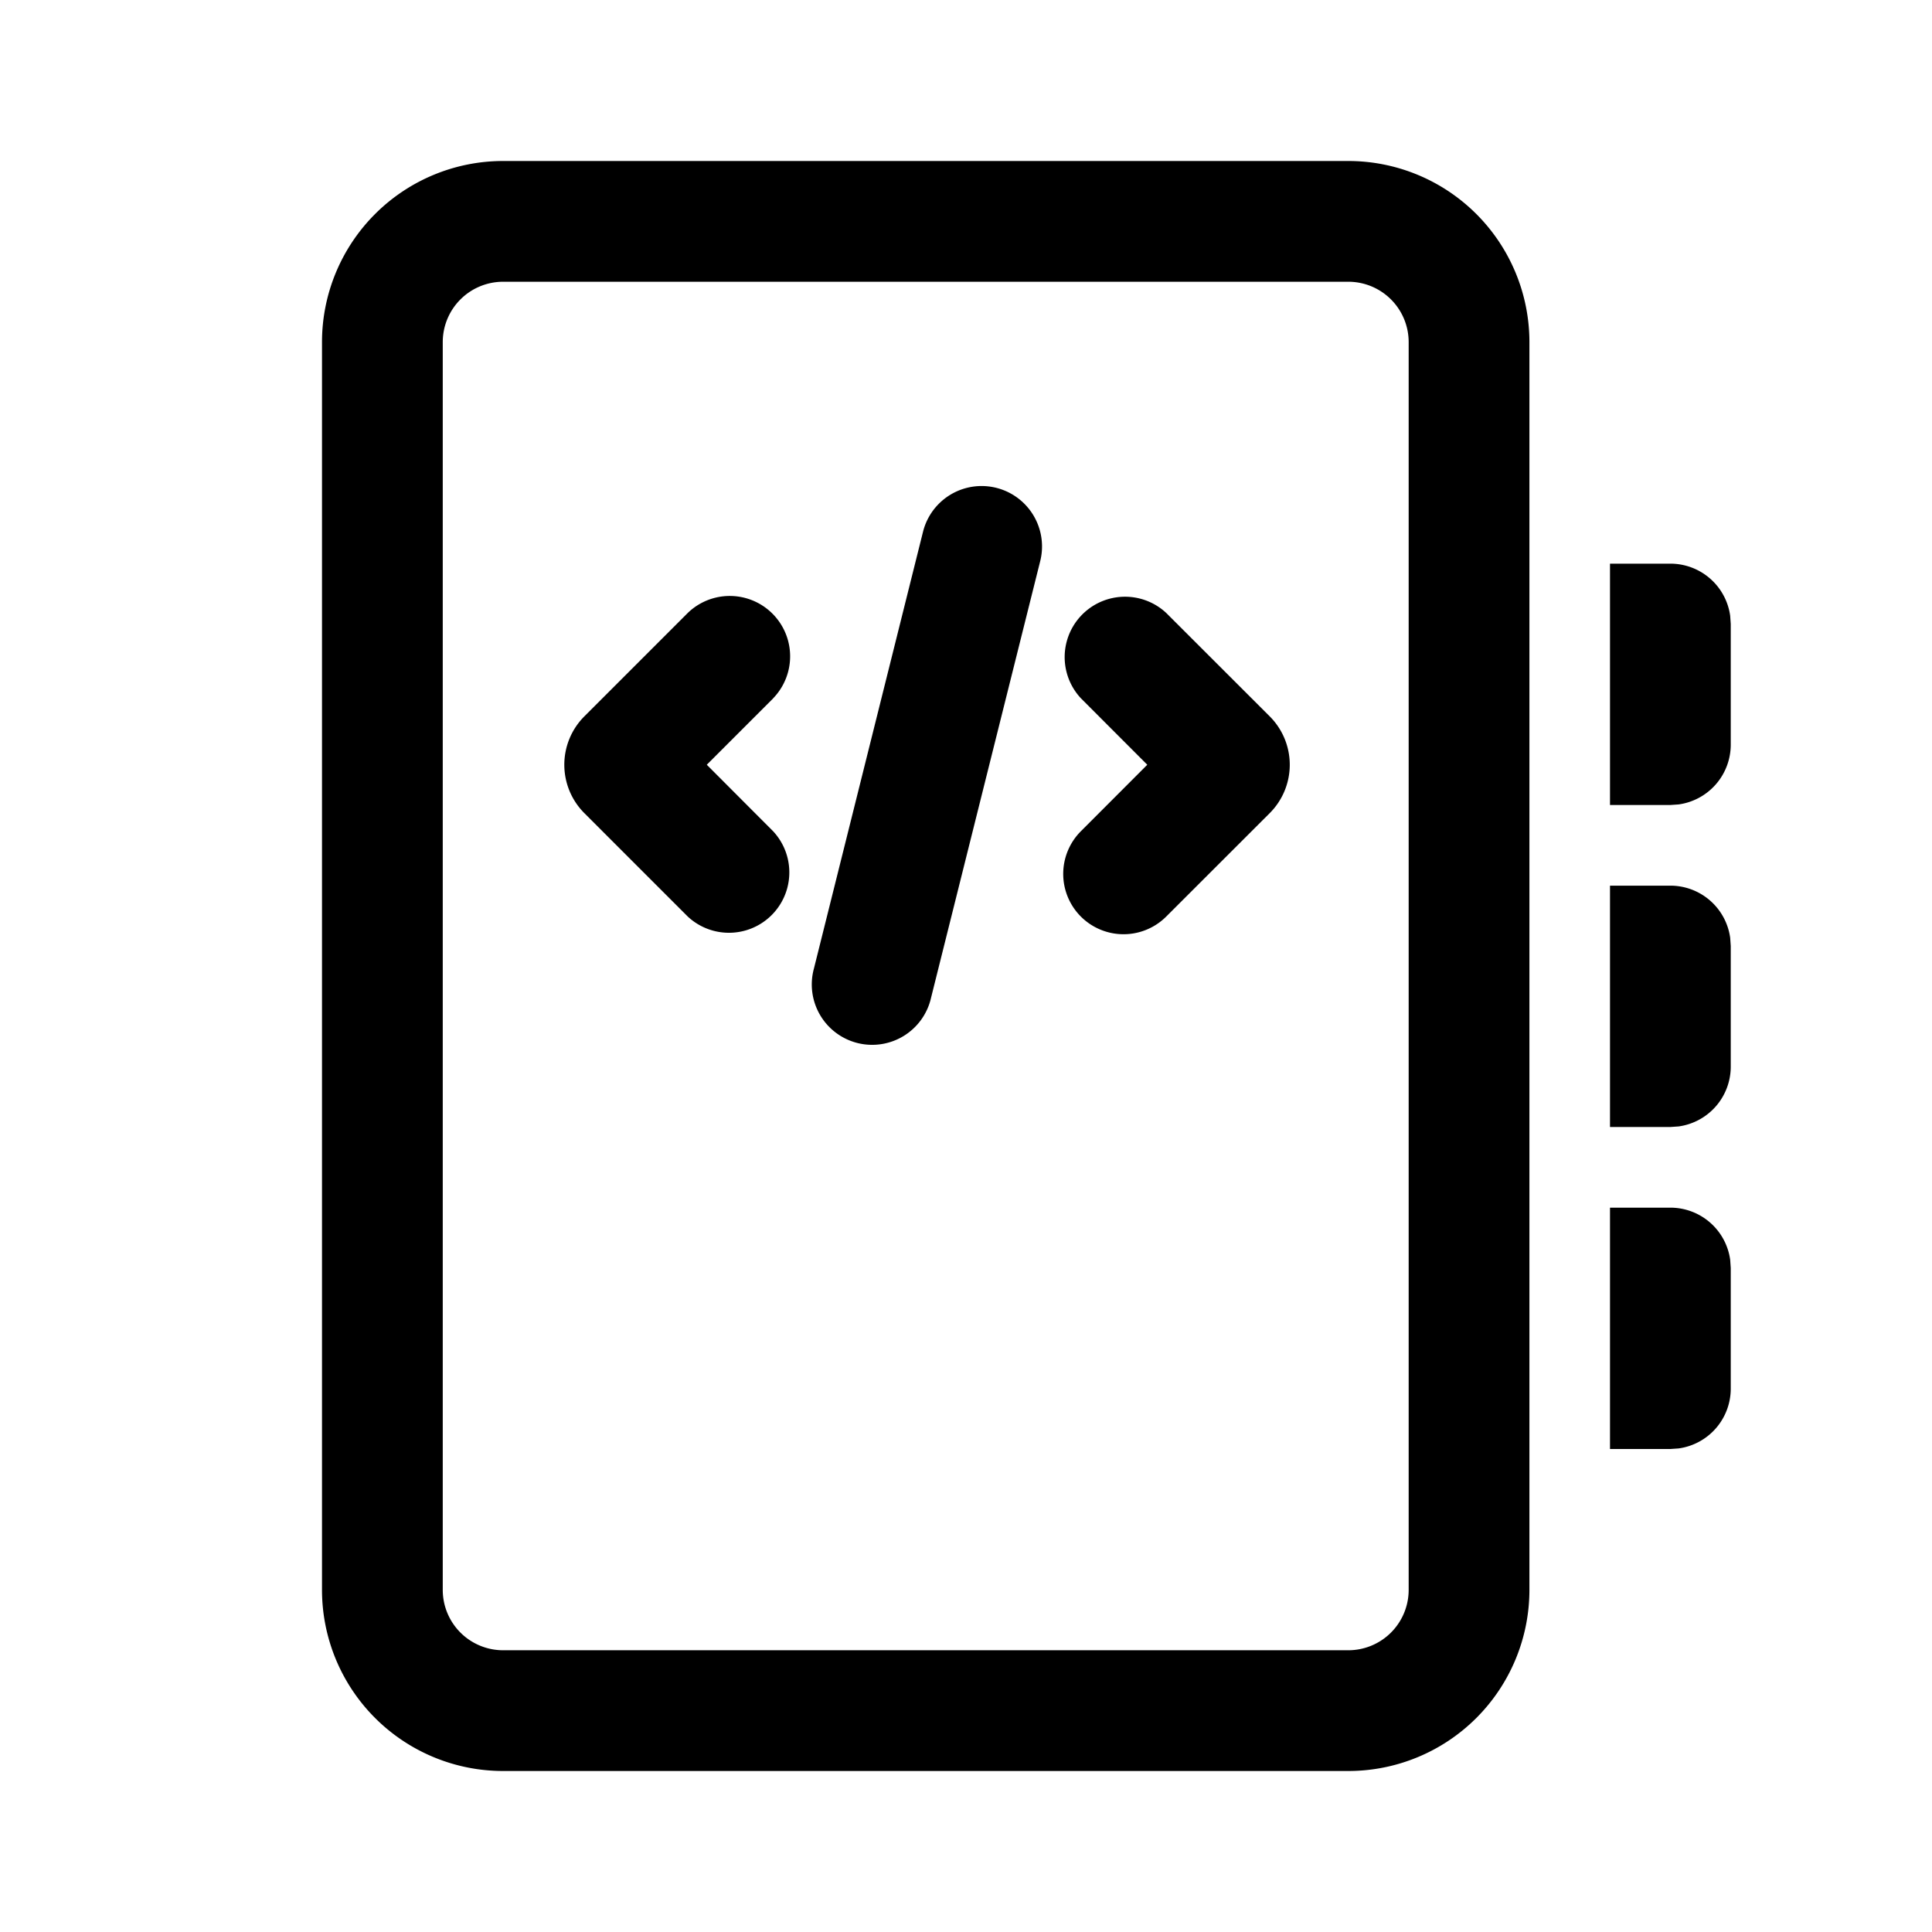 <svg xmlns="http://www.w3.org/2000/svg" width="24" height="24" fill="currentColor"><path d="M9.605 8.674a.75.75 0 0 0-1.061-1.06L7.259 8.899a.85.85 0 0 0 0 1.202l1.285 1.285a.75.75 0 0 0 1.06-1.06L8.78 9.5l.826-.826ZM13.427 11.386a.75.75 0 0 1 0-1.06l.825-.826-.825-.826a.75.75 0 0 1 1.06-1.06l1.286 1.285a.85.85 0 0 1 0 1.202l-1.286 1.285a.75.75 0 0 1-1.06 0ZM12.922 6.97a.75.75 0 0 0-1.456-.364l-1.355 5.425a.75.75 0 1 0 1.455.363l1.356-5.424Z"/><path fill-rule="evenodd" d="M18.999 4.25A2.25 2.25 0 0 0 16.749 2H6.25A2.25 2.25 0 0 0 4 4.25v15.5A2.25 2.25 0 0 0 6.25 22h10.499a2.25 2.25 0 0 0 2.25-2.25V4.25ZM6.25 3.5h10.499a.75.75 0 0 1 .75.75v15.5a.75.75 0 0 1-.75.75H6.25a.75.75 0 0 1-.75-.75V4.25a.75.75 0 0 1 .75-.75Z" clip-rule="evenodd"/><path d="M20.75 15.002H20V18h.75l.102-.007a.75.75 0 0 0 .648-.743v-1.498l-.007-.102a.75.75 0 0 0-.743-.648ZM20.75 11.002H20V14h.75l.102-.007a.75.75 0 0 0 .648-.743v-1.498l-.007-.102a.75.75 0 0 0-.743-.648ZM20.75 7.002H20V10h.75l.102-.007a.75.75 0 0 0 .648-.743V7.752l-.007-.102a.75.75 0 0 0-.743-.648Z"/></svg>